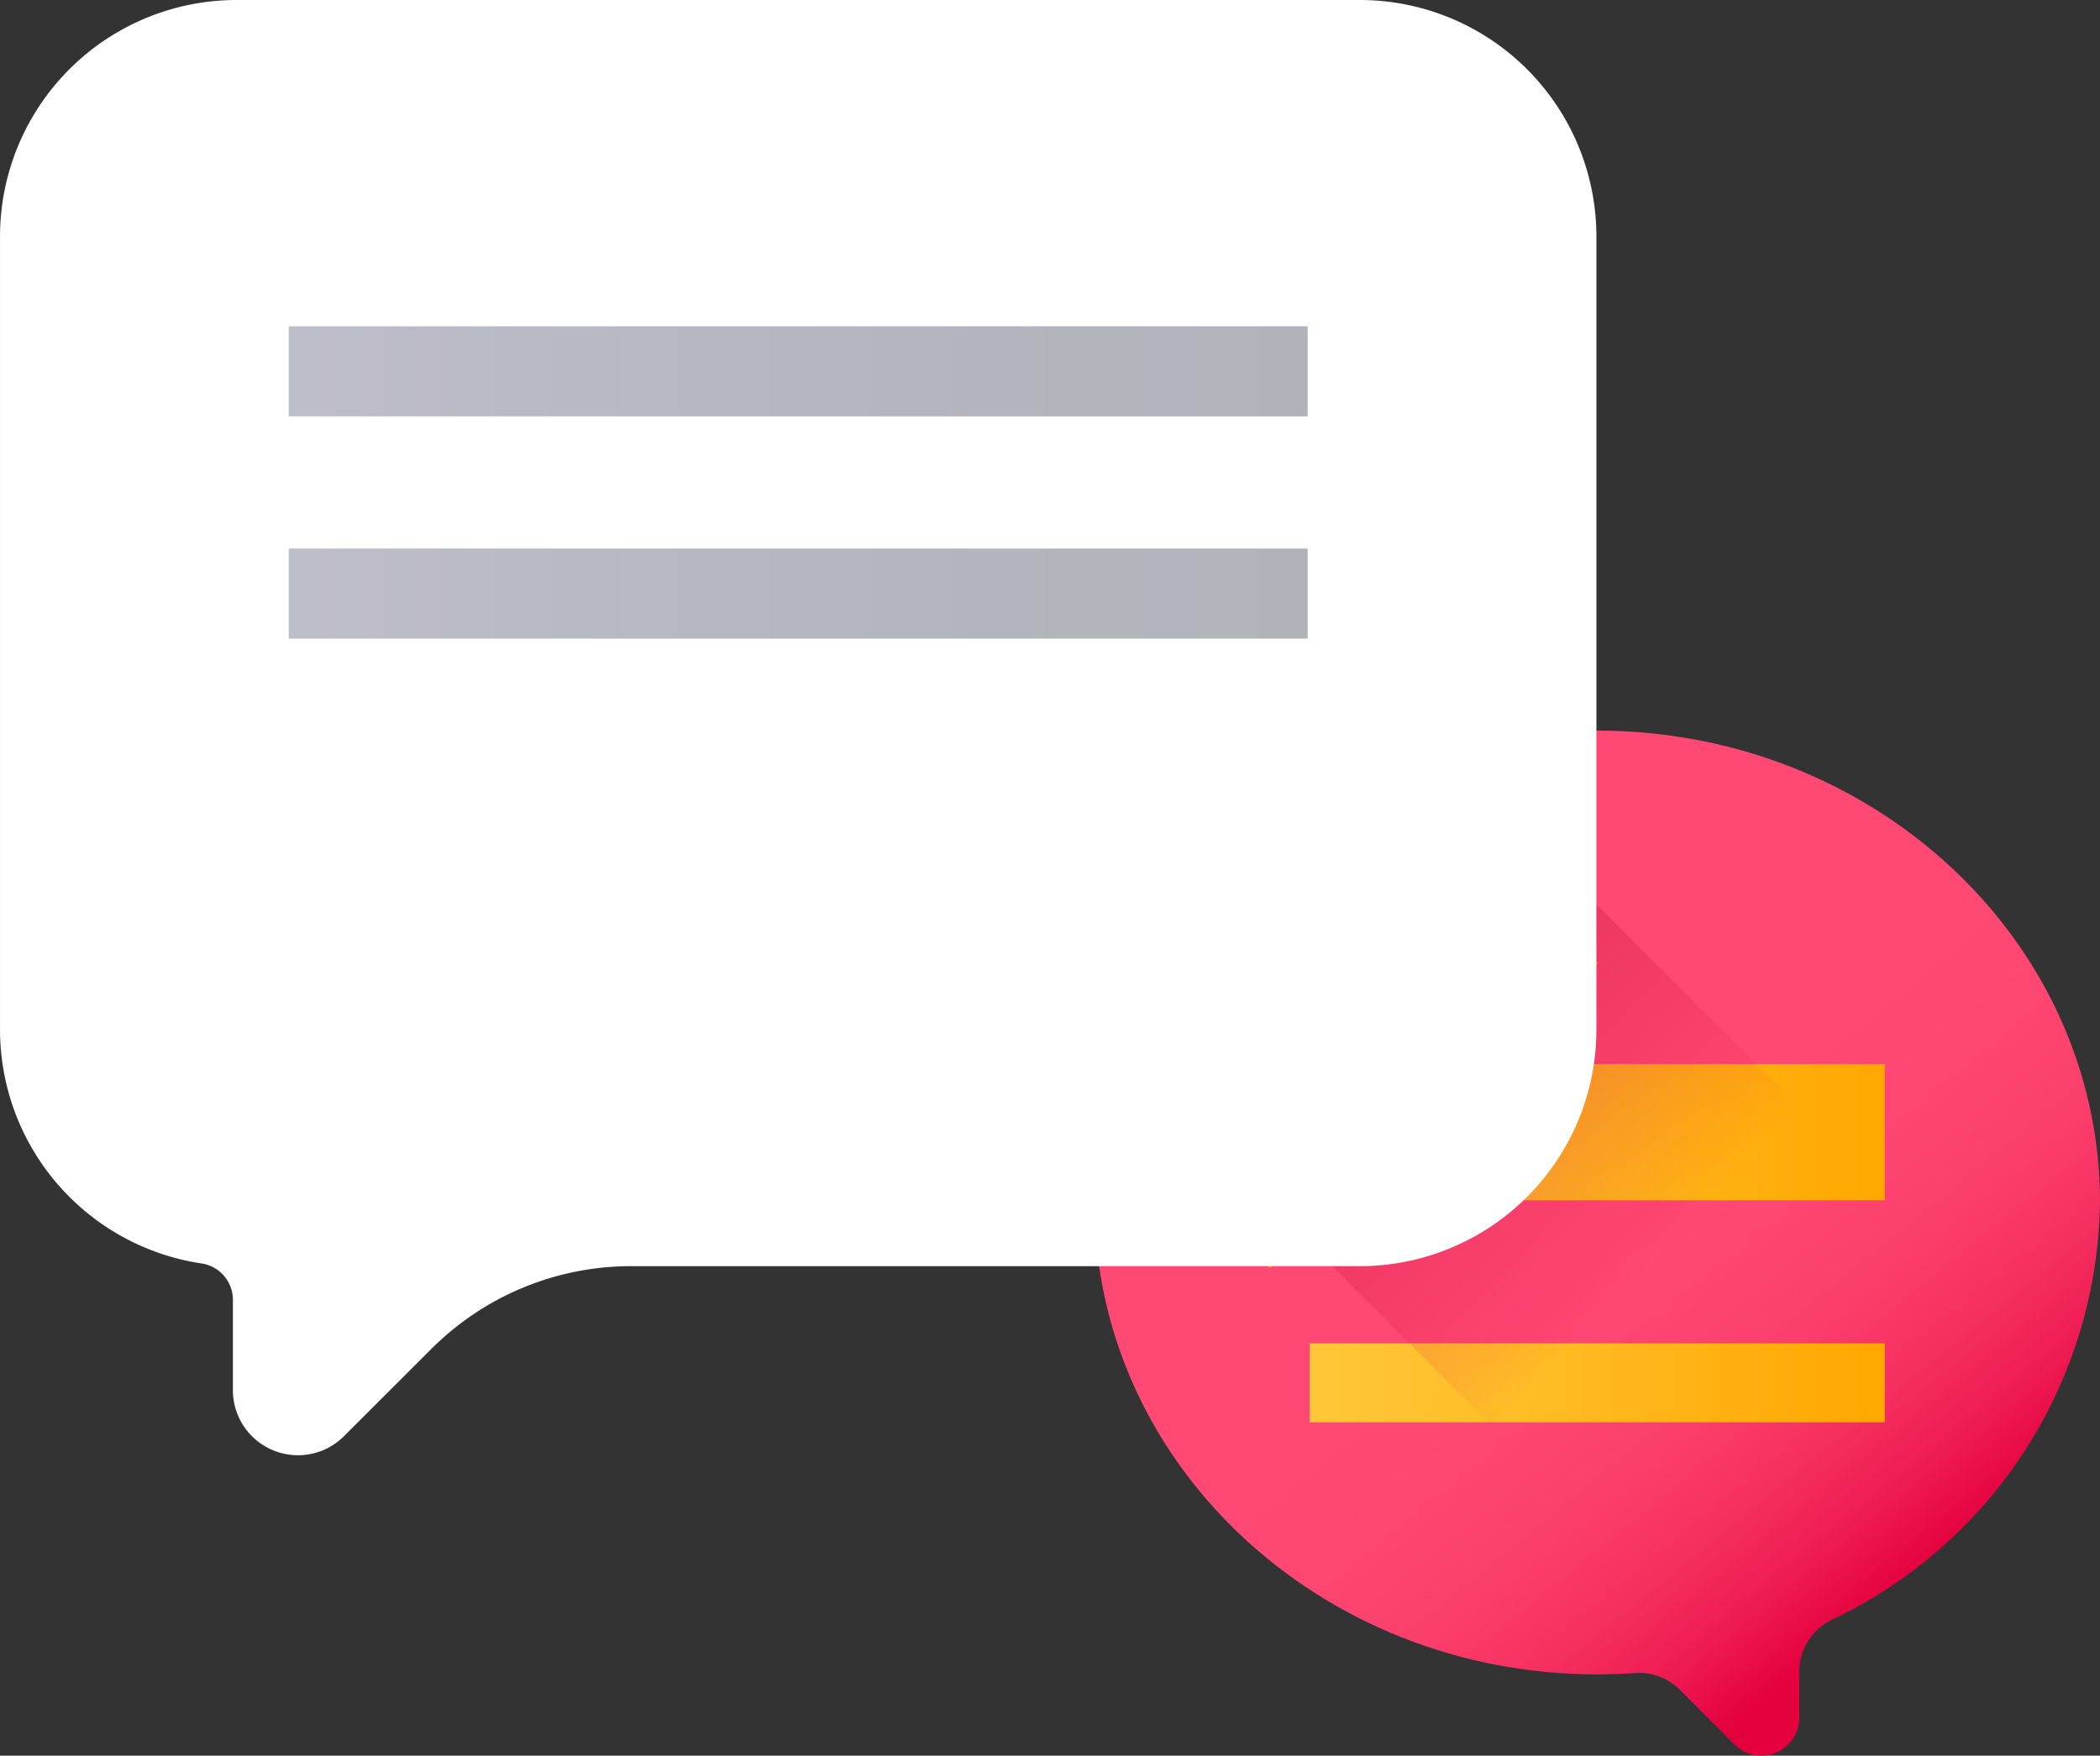 <svg xmlns="http://www.w3.org/2000/svg" xmlns:xlink="http://www.w3.org/1999/xlink" width="88.571" height="74.067" viewBox="0 0 88.571 74.067">
  <rect x="0" y="0" width="88.571" height="74.067" fill="#333333" stroke="none"/>
  <defs>
    <linearGradient id="linear-gradient" x1="0.46" y1="0.411" x2="0.805" y2="0.842" gradientUnits="objectBoundingBox">
      <stop offset="0" stop-color="#ff4974"/>
      <stop offset="0.326" stop-color="#fe4672"/>
      <stop offset="0.532" stop-color="#fb3e6c"/>
      <stop offset="0.705" stop-color="#f52f60"/>
      <stop offset="0.859" stop-color="#ee1a51"/>
      <stop offset="1" stop-color="#e4003d"/>
    </linearGradient>
    <linearGradient id="linear-gradient-2" y1="0.5" x2="1" y2="0.5" gradientUnits="objectBoundingBox">
      <stop offset="0" stop-color="#ffc738"/>
      <stop offset="0.429" stop-color="#ffbb23"/>
      <stop offset="1" stop-color="#ffa700"/>
    </linearGradient>
    <linearGradient id="linear-gradient-3" x1="0" y1="0.5" x2="1" y2="0.5" xlink:href="#linear-gradient-2"/>
    <radialGradient id="radial-gradient" cx="0.5" cy="0.5" r="0.544" gradientTransform="translate(0.072) scale(0.855 1)" gradientUnits="objectBoundingBox">
      <stop offset="0" stop-color="#ffc738"/>
      <stop offset="0.487" stop-color="#ffc636"/>
      <stop offset="0.675" stop-color="#ffc22f"/>
      <stop offset="0.81" stop-color="#ffbb23"/>
      <stop offset="0.92" stop-color="#ffb112"/>
      <stop offset="1" stop-color="#ffa700"/>
    </radialGradient>
    <linearGradient id="linear-gradient-4" x1="0.557" y1="0.527" x2="-0.022" y2="-0.033" gradientUnits="objectBoundingBox">
      <stop offset="0" stop-color="#e4003d" stop-opacity="0"/>
      <stop offset="0.584" stop-color="#bd294b" stop-opacity="0.584"/>
      <stop offset="1" stop-color="#a64153"/>
    </linearGradient>
    <linearGradient id="linear-gradient-5" y1="0.5" x2="1" y2="0.5" gradientUnits="objectBoundingBox">
      <stop offset="0" stop-color="#3b395f"/>
      <stop offset="0.063" stop-color="#37355a"/>
      <stop offset="0.403" stop-color="#232543"/>
      <stop offset="0.723" stop-color="#171b35"/>
      <stop offset="1" stop-color="#131830"/>
    </linearGradient>
    <linearGradient id="linear-gradient-6" x1="0" y1="0.5" x2="1" y2="0.5" xlink:href="#linear-gradient-5"/>
  </defs>
  <g id="_001-charlar" data-name="001-charlar" transform="translate(0.001 0)">
    <path id="Trazado_6218" data-name="Trazado 6218" d="M325.759,234.36c0-10.994-9.494-19.907-21.206-19.907s-21.2,8.913-21.2,19.907,9.494,19.907,21.2,19.907q.816,0,1.616-.057a2.41,2.41,0,0,1,1.869.711l2.3,2.3a1.6,1.6,0,0,0,2.738-1.135v-1.945a2.428,2.428,0,0,1,1.364-2.171,19.786,19.786,0,0,0,11.316-17.613Zm0,0" transform="translate(-237.188 -183.63)" fill="url(#linear-gradient)"/>
    <path id="Trazado_6219" data-name="Trazado 6219" d="M332.293,353.82h24.254v3.329H332.293Zm0,0" transform="translate(-277.055 -297.147)" fill="url(#linear-gradient-2)"/>
    <path id="Trazado_6220" data-name="Trazado 6220" d="M332.293,290.285h24.254v5.749H332.293Zm0,0" transform="translate(-277.055 -245.396)" fill="url(#linear-gradient-3)"/>
    <path id="Trazado_6223" data-name="Trazado 6223" d="M237.785,192.8,226.16,184.1l16.634-13.077,8.815,8.923-.133.13-8.7-8.8L226.466,184.1l11.431,8.546Zm0,0" transform="translate(-184.212 -139.305)" fill="url(#radial-gradient)"/>
    <path id="Trazado_6224" data-name="Trazado 6224" d="M329.032,245.679l-26.194-26.195h0l-13.7,12.706,28.557,28.557a1.622,1.622,0,0,0,.1-.559v-1.945a2.428,2.428,0,0,1,1.364-2.171,20.463,20.463,0,0,0,9.875-10.393Zm0,0" transform="translate(-241.903 -187.728)" fill="url(#linear-gradient-4)"/>
    <path id="Trazado_6225" data-name="Trazado 6225" d="M57.35,0H9.98A9.98,9.98,0,0,0,0,9.98V43.437A9.98,9.98,0,0,0,8.487,53.3a1.55,1.55,0,0,1,1.335,1.525V58.65a2.744,2.744,0,0,0,4.683,1.94L18.2,56.9a11.9,11.9,0,0,1,8.41-3.484H57.35a9.98,9.98,0,0,0,9.98-9.98V9.98A9.98,9.98,0,0,0,57.35,0Zm0,0" transform="translate(0 0)" fill="#fff"/>
    <path id="Trazado_6226" data-name="Trazado 6226" d="M65.656,74.211h42.975v3.8H65.656Zm0,0" transform="translate(-53.479 -60.446)" opacity="0.33" fill="url(#linear-gradient-5)"/>
    <path id="Trazado_6227" data-name="Trazado 6227" d="M65.656,124.77h42.975v3.8H65.656Zm0,0" transform="translate(-53.479 -101.628)" opacity="0.33" fill="url(#linear-gradient-6)"/>
    <path id="Trazado_6228" data-name="Trazado 6228" d="M65.656,175.328H99.877v3.8H65.656Zm0,0" transform="translate(-53.479 -142.808)" opacity="0.33" fill="url(#linear-gradient-6)"/>
  </g>
</svg>
